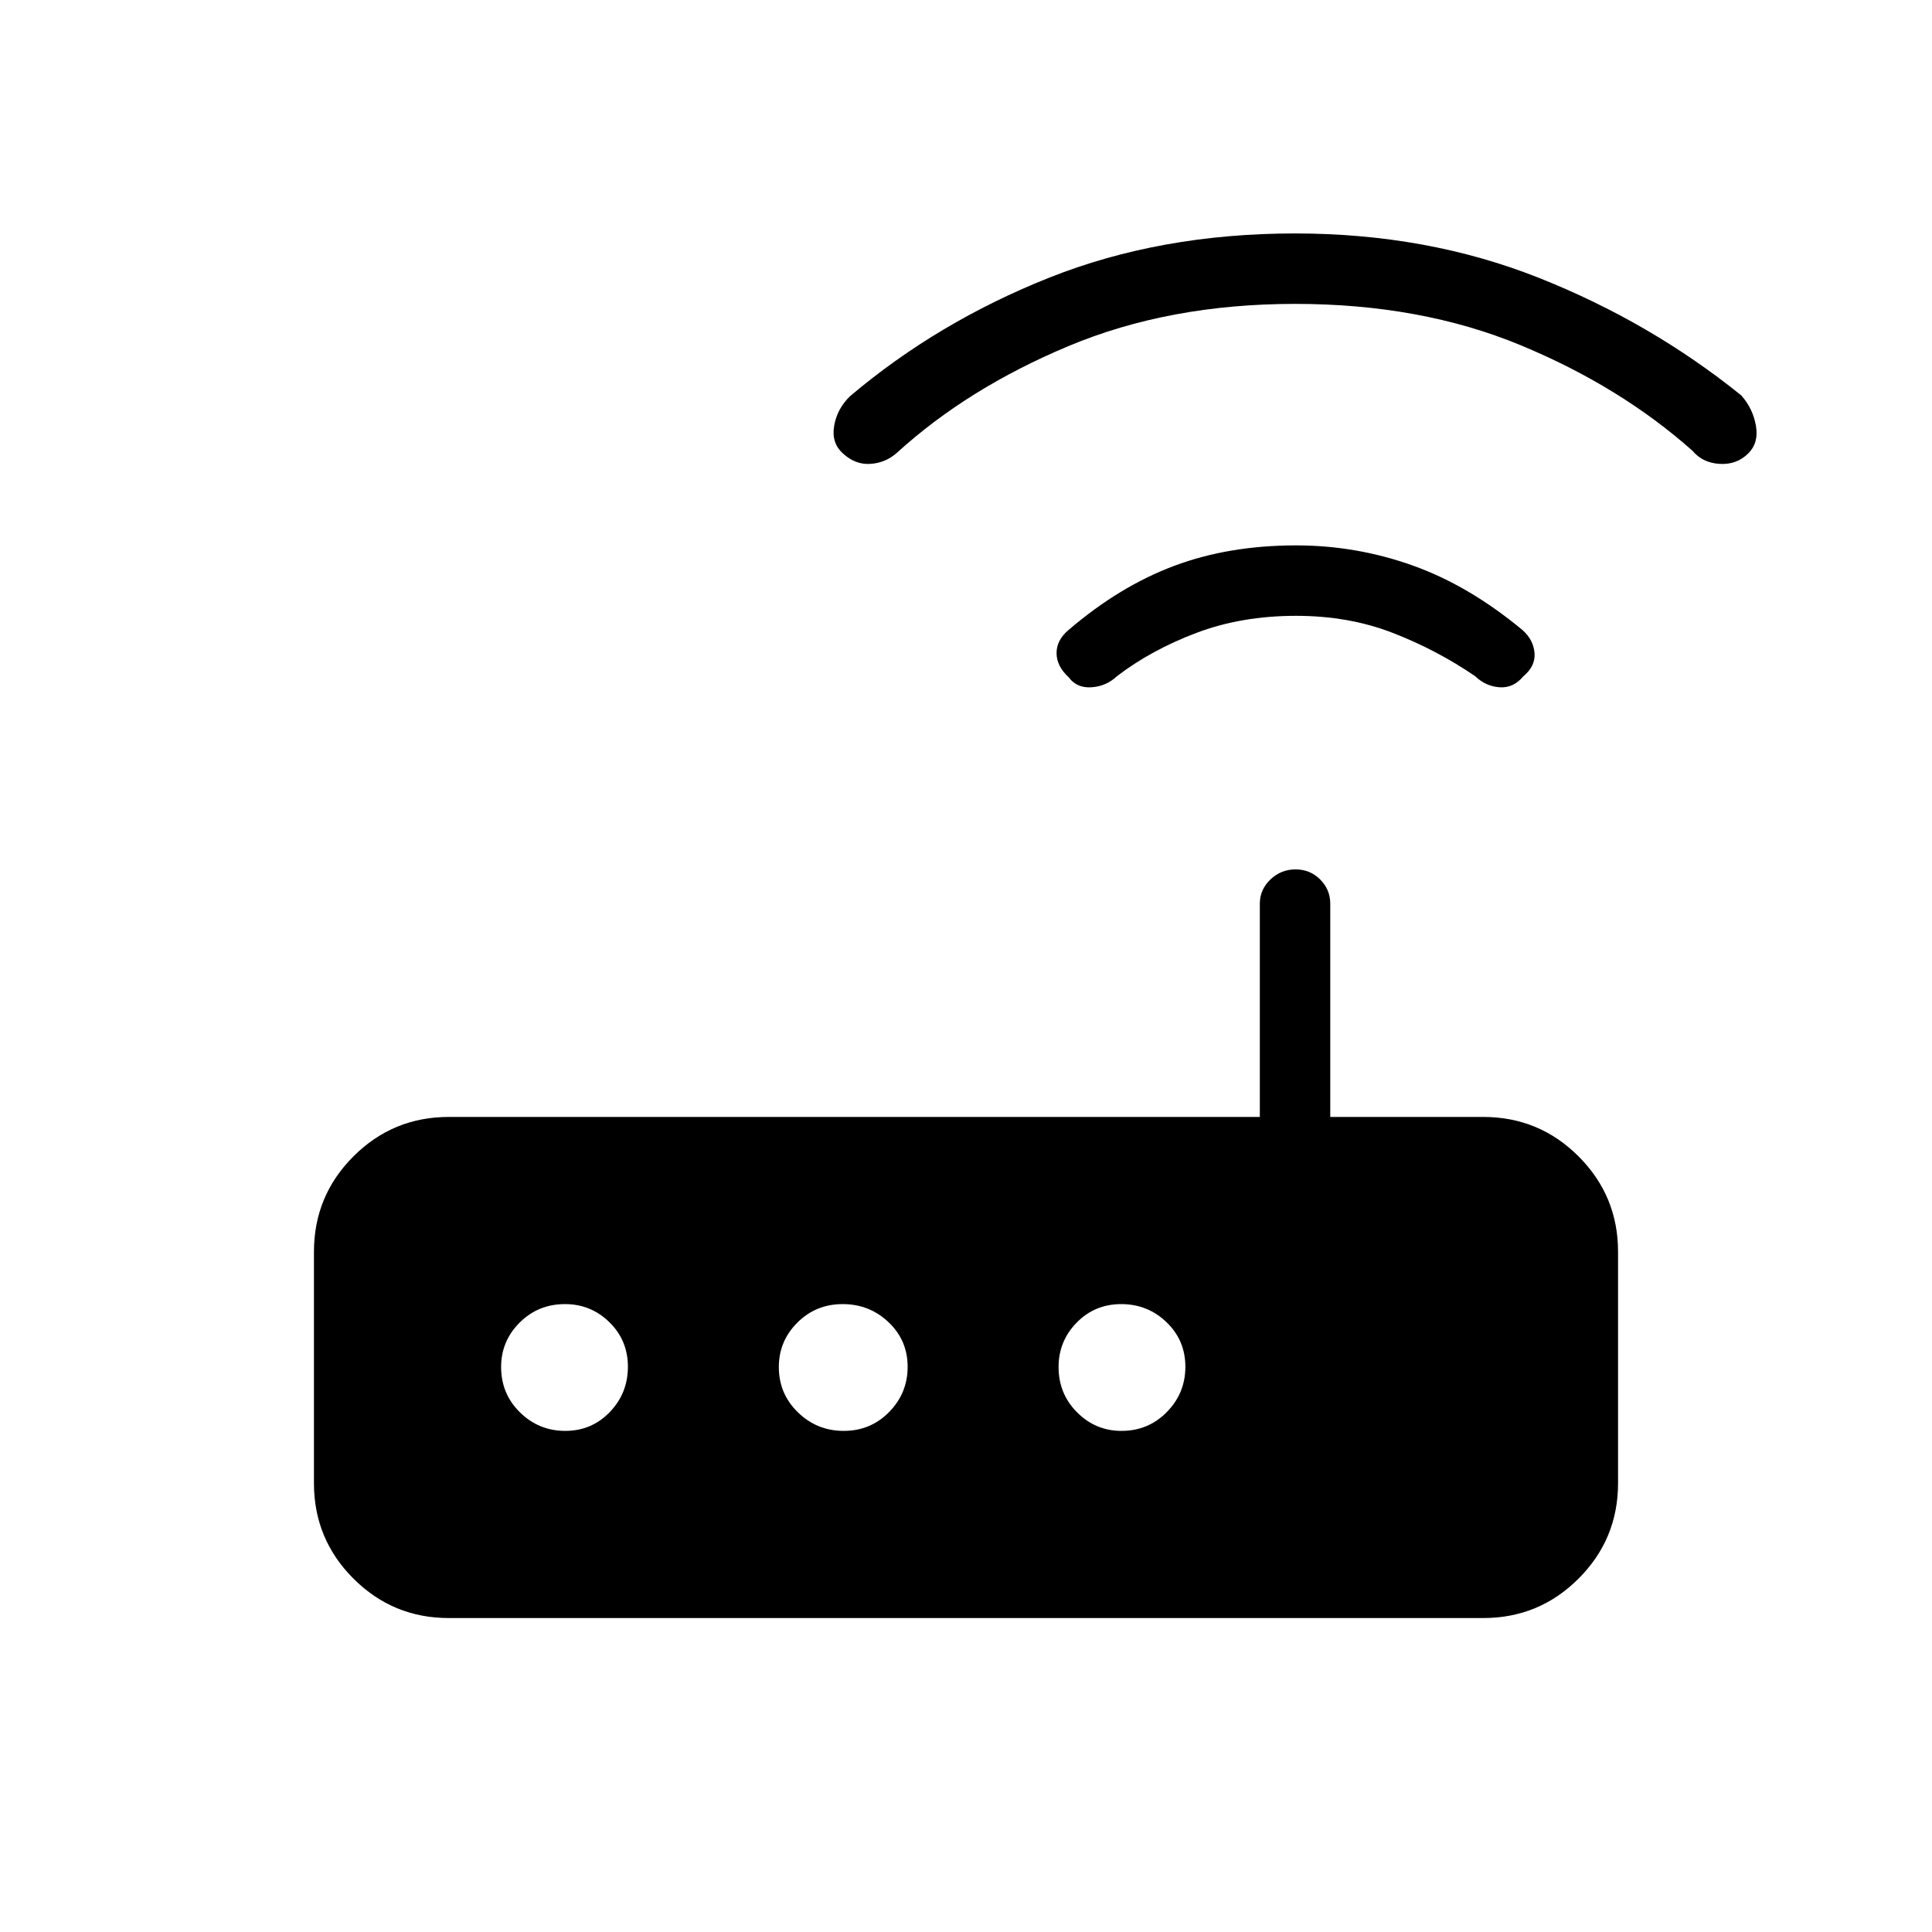 <svg xmlns="http://www.w3.org/2000/svg" height="48" viewBox="0 -960 960 960" width="48"><path d="M223-156q-27.77 0-47.39-19.61Q156-195.23 156-223v-115q0-27.77 19.61-47.39Q195.23-405 223-405h403v-106q0-6.95 5.24-11.97 5.23-5.03 12.5-5.03 7.26 0 12.26 5.03 5 5.02 5 11.97v106h76q27.78 0 47.39 19.61Q804-365.77 804-338v115q0 27.77-19.61 47.39Q764.78-156 737-156H223Zm57.86-93q13.14 0 22.14-9.36t9-22.5q0-13.14-9.19-22.14t-22.07-9q-13.32 0-22.53 9.19T249-280.74q0 13.32 9.36 22.53t22.5 9.21Zm138.4 0q13.32 0 22.53-9.36t9.21-22.5q0-13.14-9.48-22.14-9.47-9-22.78-9-13.32 0-22.53 9.19T387-280.74q0 13.32 9.48 22.53 9.47 9.21 22.78 9.21Zm138 0q13.32 0 22.53-9.36t9.21-22.5q0-13.14-9.36-22.14t-22.5-9Q544-312 535-302.81t-9 22.07q0 13.32 9.19 22.53t22.07 9.21ZM644-654q-27.14 0-49.57 8.5T555-624q-5.27 5-12.63 5.5-7.37.5-11.37-5-6-5.5-6-12t6-11.5q25.28-21.67 52.44-31.83Q610.6-689 644-689q29.96 0 57.98 10 28.02 10 54.62 32.14 5.4 4.86 5.9 11.36.5 6.5-5.5 11.5-5 6-11.9 5.5T733-624q-19-13-40.9-21.5-21.89-8.5-48.1-8.5Zm-.5-155q-62.5 0-112.58 20.97-50.08 20.96-85.33 53.09Q440-730 432.5-729.5t-13.72-5.24Q413-740 414.5-748.5t7.94-14.69Q466-800 521.28-822t122.22-22q65.5 0 121 22t100.74 58.48Q871-757 872.5-748.5t-3.76 13.76Q863-729 854.5-729.5T841-736q-36-32-85.5-52.5t-112-20.5Z"/></svg>